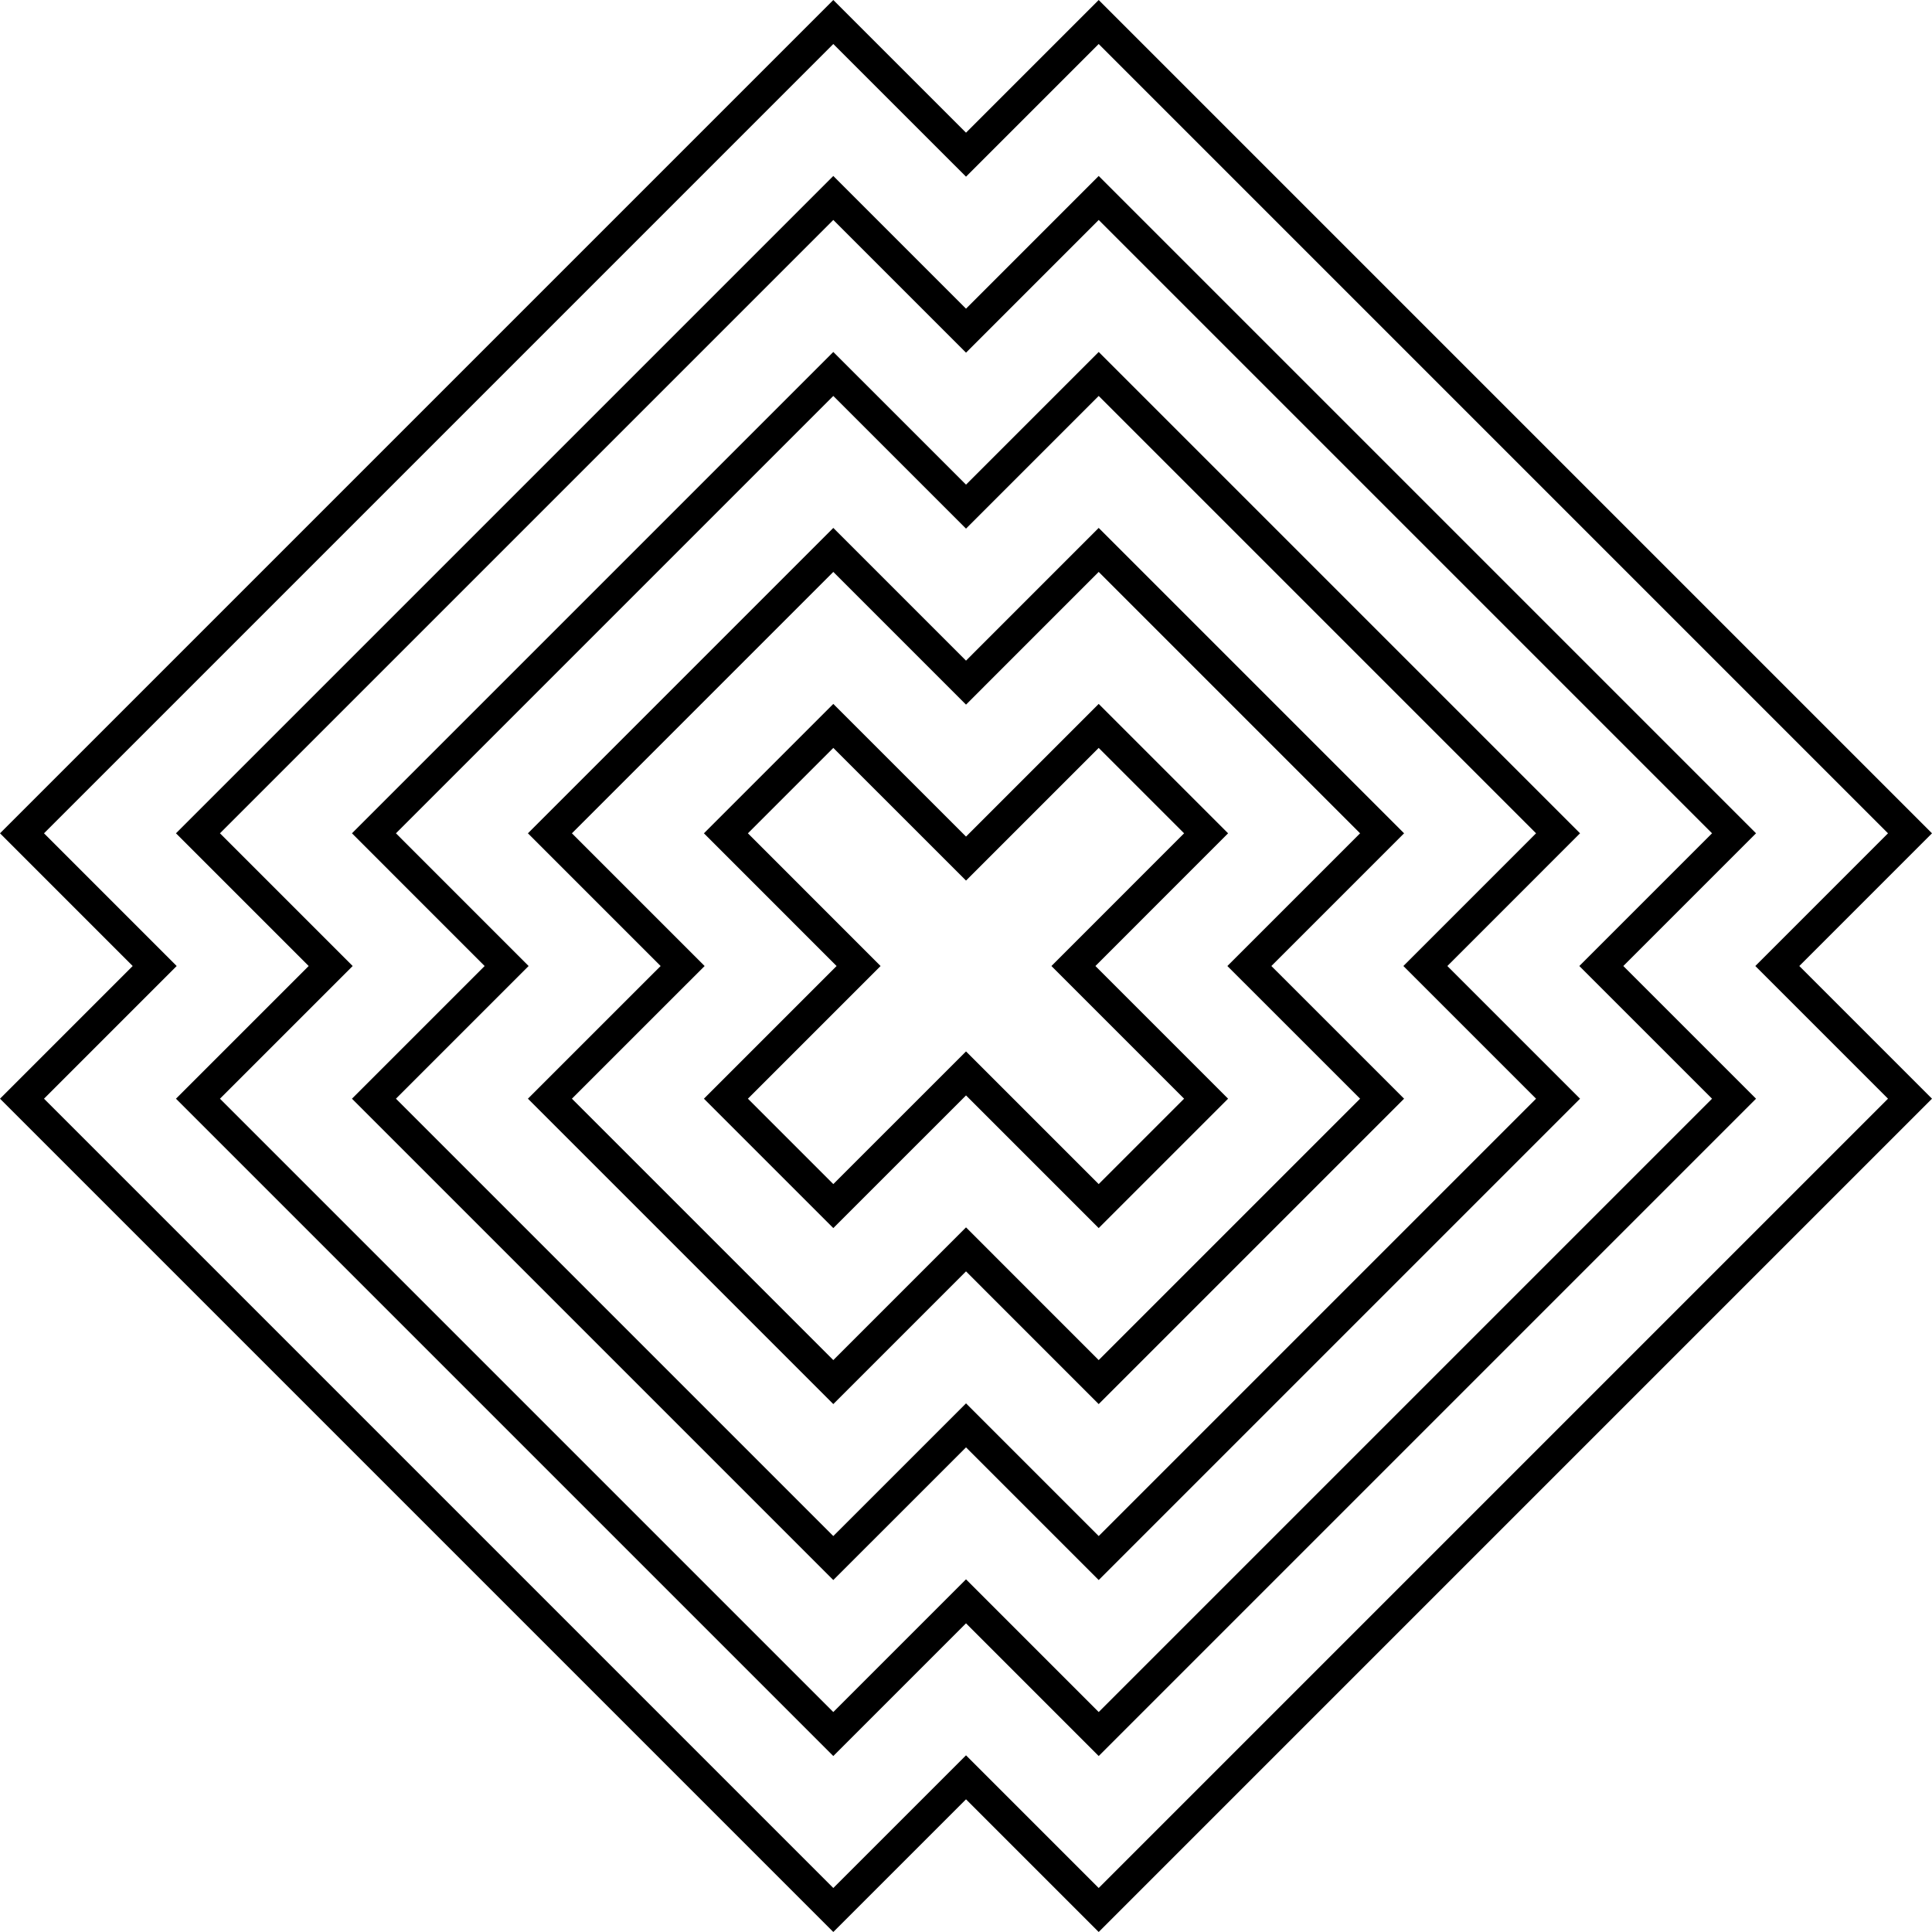 <svg xmlns="http://www.w3.org/2000/svg" viewBox="0 0 496.85 496.85"><defs><style>.cls-1{fill:none;stroke:#000;stroke-miterlimit:10;stroke-width:8px;}</style></defs><title>x</title><g id="Layer_2" data-name="Layer 2"><g id="Layer_1-2" data-name="Layer 1"><polygon class="cls-1" points="5.66 282.55 39.78 248.43 5.66 214.3 214.3 5.66 248.43 39.78 282.55 5.66 491.19 214.3 457.07 248.43 491.19 282.55 282.55 491.19 248.43 457.07 214.3 491.19 5.66 282.55"/><polygon class="cls-1" points="248.43 411.81 214.3 445.94 50.91 282.55 85.04 248.43 50.91 214.3 214.3 50.91 248.43 85.04 282.55 50.91 445.94 214.3 411.81 248.43 445.94 282.55 282.55 445.94 248.43 411.81"/><polygon class="cls-1" points="96.17 282.55 130.29 248.43 96.17 214.3 214.3 96.17 248.43 130.29 282.55 96.17 400.68 214.3 366.56 248.43 400.68 282.55 282.55 400.68 248.43 366.56 214.3 400.68 96.17 282.55"/><polygon class="cls-1" points="248.43 321.3 214.3 355.43 141.42 282.55 175.55 248.43 141.42 214.3 214.3 141.42 248.43 175.55 282.55 141.42 355.43 214.3 321.3 248.43 355.43 282.55 282.55 355.43 248.43 321.3"/><polygon class="cls-1" points="310.17 282.55 276.05 248.43 310.17 214.3 282.55 186.68 248.43 220.8 214.3 186.68 186.68 214.3 220.8 248.43 186.68 282.55 214.3 310.17 248.43 276.05 282.55 310.17 310.17 282.55"/></g></g></svg>